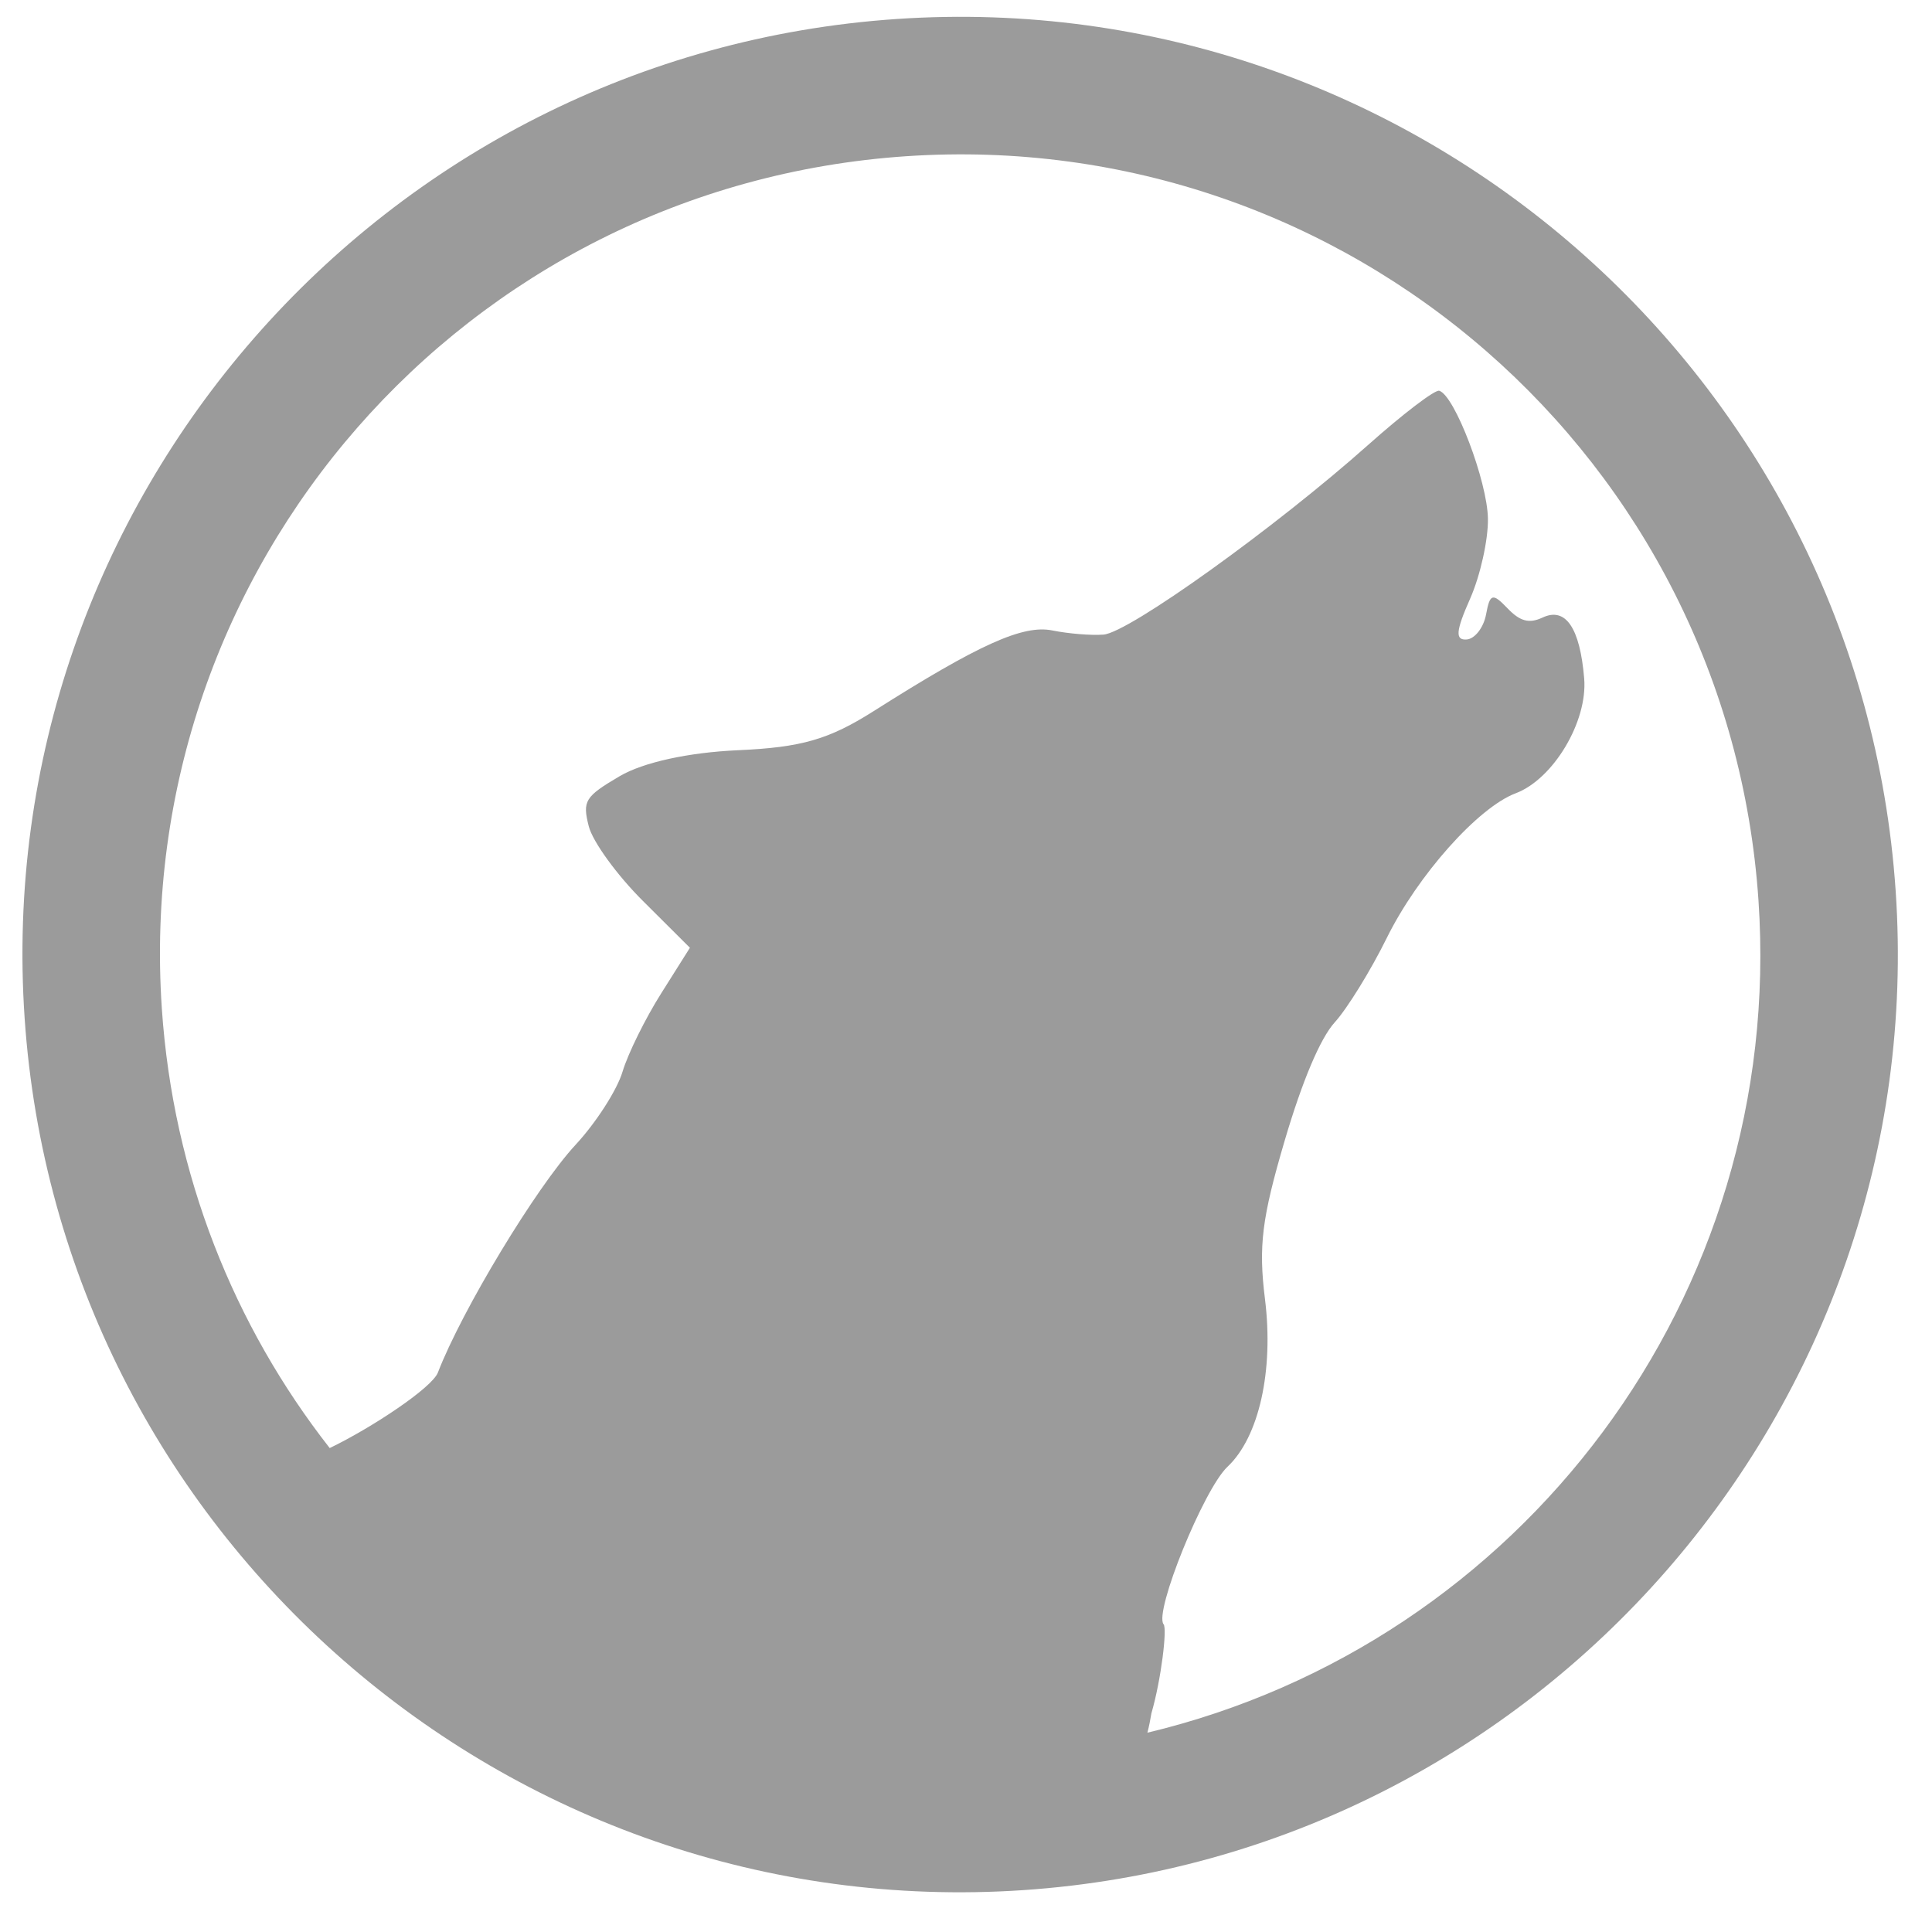 <?xml version="1.0" encoding="utf-8"?>
<!-- Generator: Adobe Illustrator 16.0.0, SVG Export Plug-In . SVG Version: 6.00 Build 0)  -->
<!DOCTYPE svg PUBLIC "-//W3C//DTD SVG 1.1//EN" "http://www.w3.org/Graphics/SVG/1.1/DTD/svg11.dtd">
<svg version="1.1"
	 id="svg5565" xmlns:dc="http://purl.org/dc/elements/1.1/" xmlns:sodipodi="http://sodipodi.sourceforge.net/DTD/sodipodi-0.dtd" xmlns:inkscape="http://www.inkscape.org/namespaces/inkscape" xmlns:ns1="http://sozi.baierouge.fr" xmlns:cc="http://creativecommons.org/ns#" xmlns:svg="http://www.w3.org/2000/svg" xmlns:rdf="http://www.w3.org/1999/02/22-rdf-syntax-ns#"
	 xmlns="http://www.w3.org/2000/svg" xmlns:xlink="http://www.w3.org/1999/xlink" x="0px" y="0px" width="162px" height="162px"
	 viewBox="557.5 319.959 162 162" enable-background="new 557.5 319.959 162 162" xml:space="preserve">
<g id="layer1" transform="translate(-245.49 -532.84)">
	<path id="path4352" fill="#9B9B9B" d="M878.188,854.391c-43.259,2.926-76.061,40.491-73.135,83.747
		c2.922,43.259,40.487,76.076,83.746,73.15s76.072-40.503,73.146-83.762C959.02,884.272,921.447,851.466,878.188,854.391
		L878.188,854.391z M878.967,865.899c37.039-2.504,68.967,25.368,71.474,62.409c2.246,33.206-19.935,62.308-51.24,69.779
		c0.135-0.517,0.242-1.062,0.336-1.624c0.827-2.851,1.329-7.102,1.024-7.463c-0.834-0.99,3.36-11.335,5.356-13.212
		c2.644-2.484,3.888-8.062,3.143-14.06c-0.553-4.453-0.265-6.769,1.645-13.262c1.479-5.026,2.994-8.609,4.203-9.941
		c1.042-1.146,3.011-4.332,4.364-7.074c2.593-5.258,7.661-10.95,10.811-12.135c3.155-1.187,6.042-6.018,5.743-9.624
		c-0.352-4.25-1.555-6.018-3.488-5.111c-1.122,0.526-1.884,0.329-2.942-0.776c-1.251-1.306-1.473-1.245-1.796,0.507
		c-0.203,1.101-0.936,2.058-1.628,2.109c-0.978,0.073-0.917-0.698,0.287-3.415c0.852-1.923,1.523-4.943,1.496-6.712
		c-0.046-3.132-2.788-10.348-4.084-10.73c-0.356-0.105-3.032,1.936-5.933,4.519c-7.81,6.955-20.084,15.758-22.211,15.928
		c-1.023,0.083-2.96-0.077-4.299-0.348c-2.462-0.498-6.173,1.18-14.945,6.743c-3.79,2.403-6.064,3.062-11.433,3.302
		c-4.127,0.184-7.929,1.017-9.896,2.174c-2.924,1.72-3.138,2.072-2.593,4.209c0.327,1.285,2.373,4.1,4.542,6.256l3.938,3.924
		l-2.403,3.812c-1.327,2.099-2.797,5.067-3.251,6.59c-0.455,1.522-2.222,4.273-3.934,6.118c-3.299,3.558-9.542,13.891-11.544,19.096
		c-0.496,1.29-5.567,4.644-9.072,6.334c-8.008-10.226-13.133-22.891-14.077-36.858C814.053,900.323,841.927,868.406,878.967,865.899
		L878.967,865.899z"/>
</g>
</svg>

